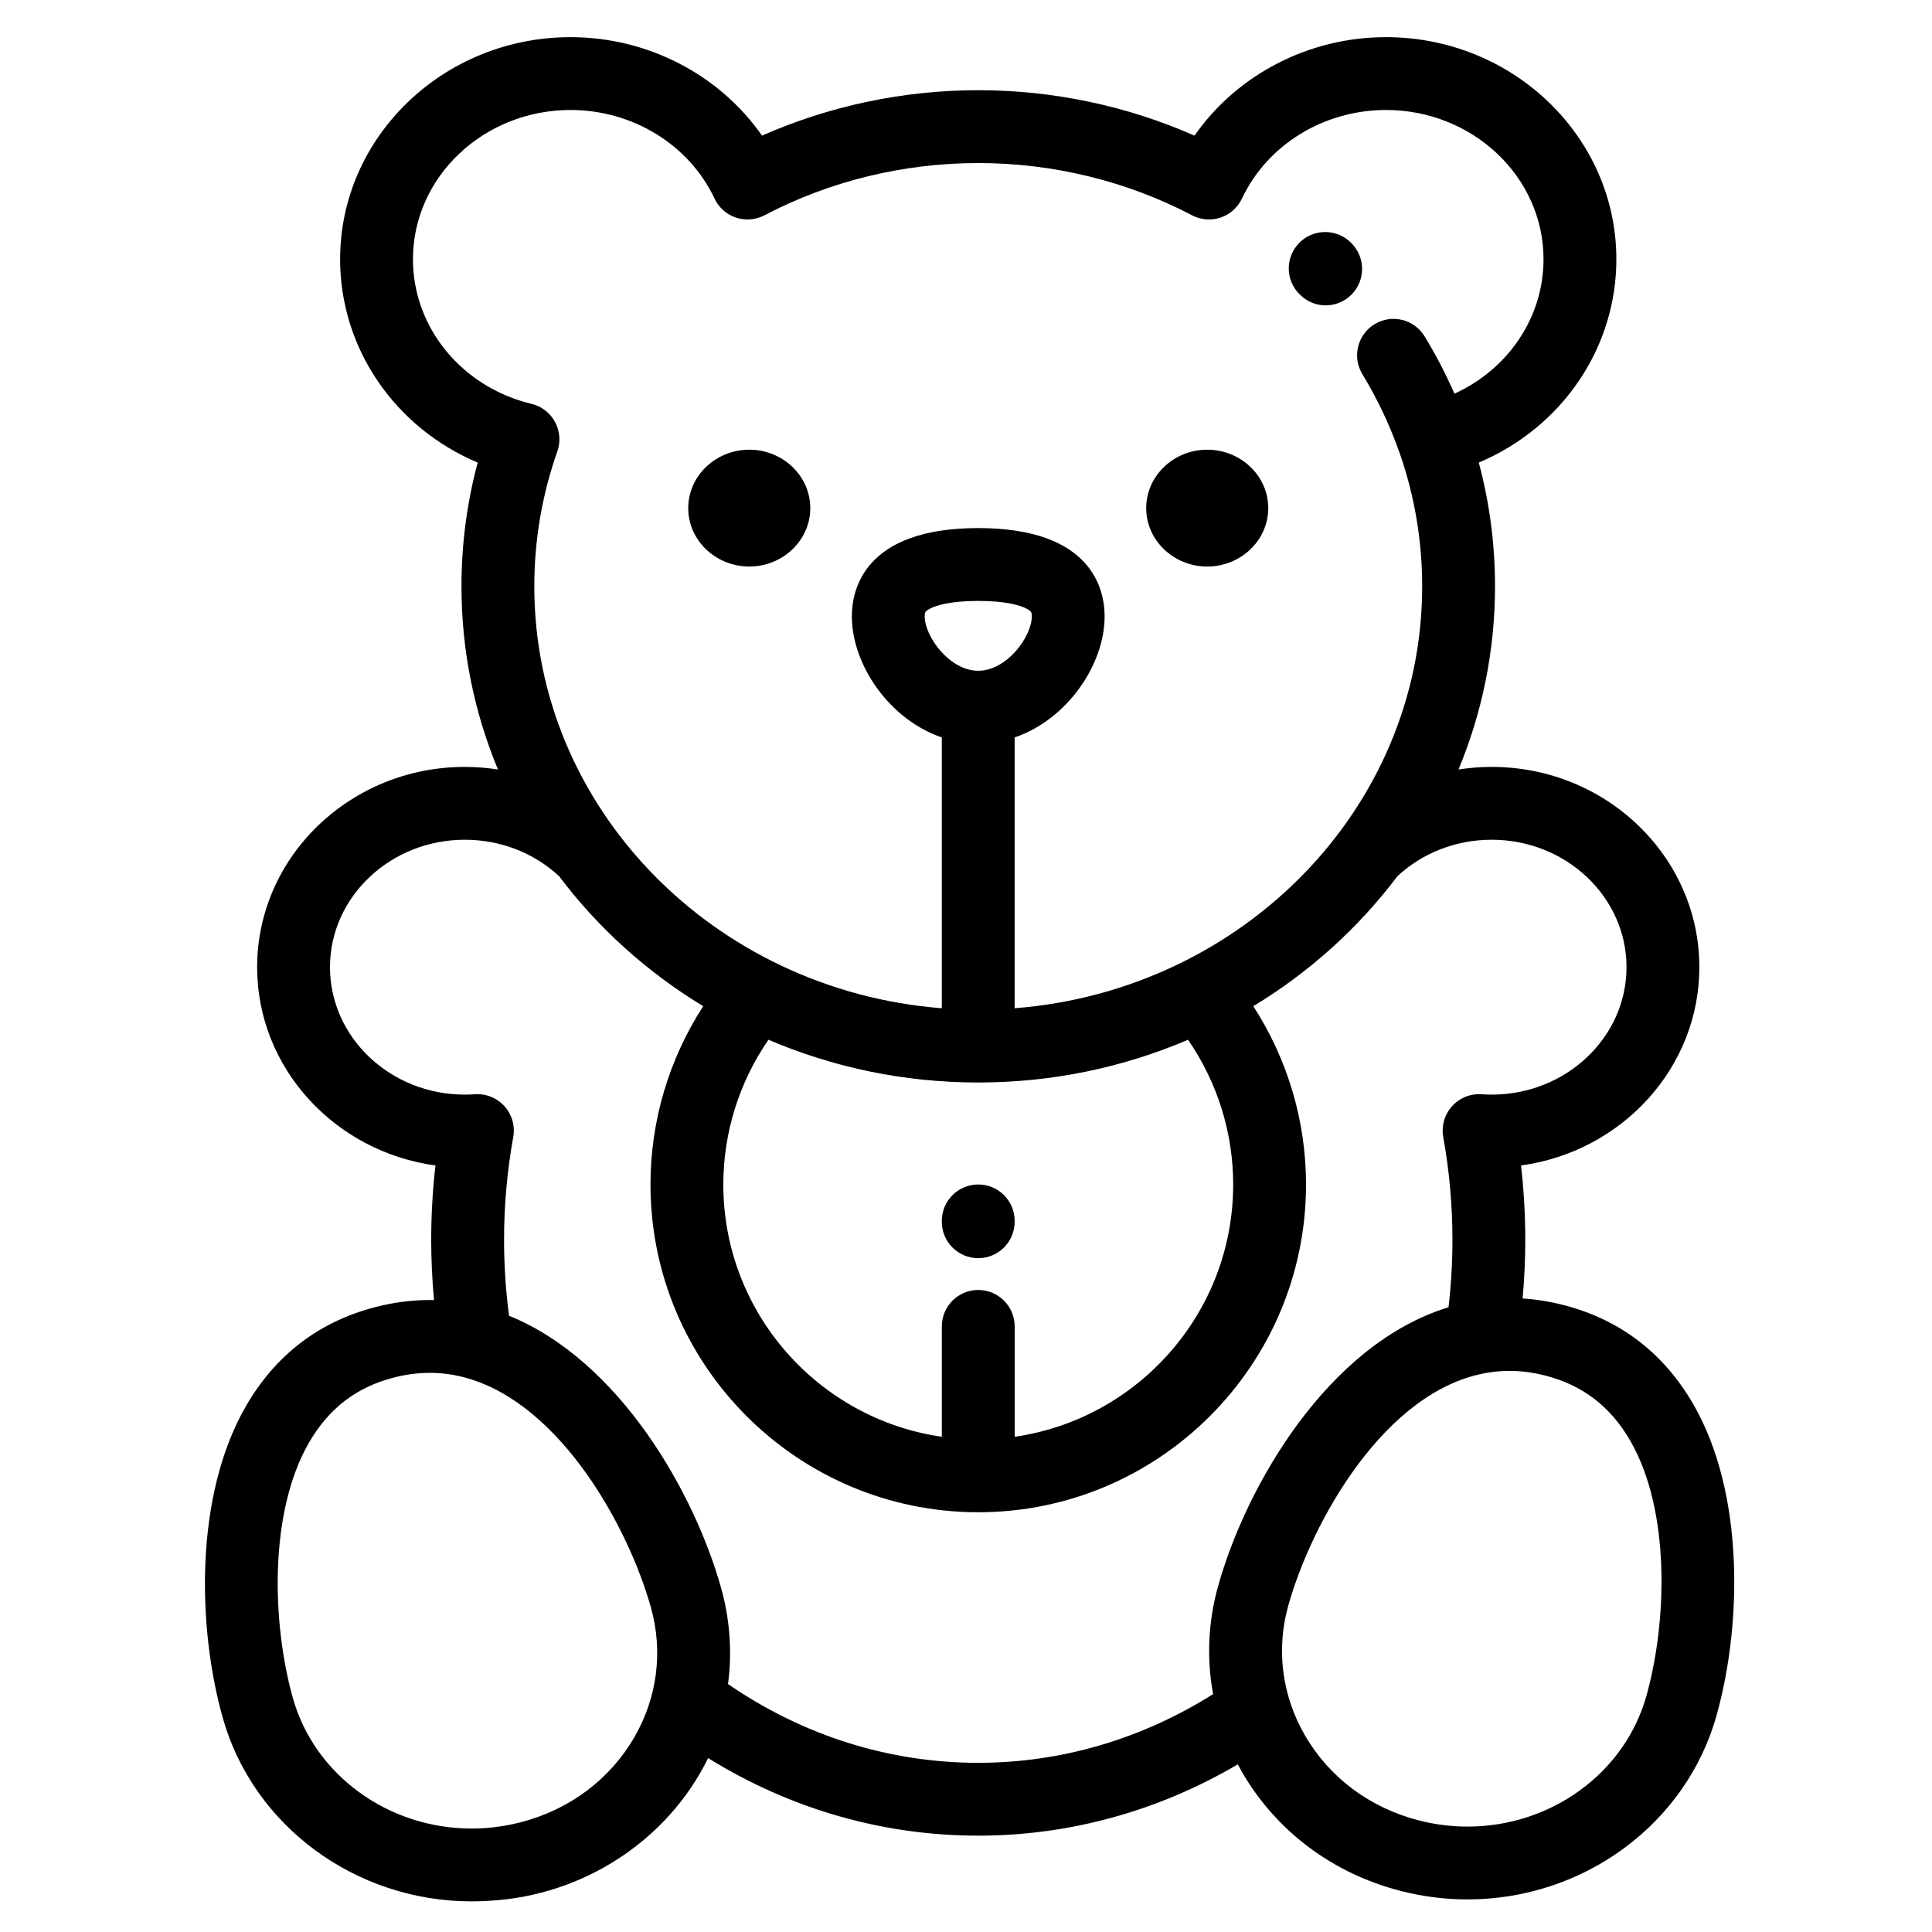 <?xml version="1.0" encoding="UTF-8" standalone="no"?>
<!-- Generator: Adobe Illustrator 19.0.0, SVG Export Plug-In . SVG Version: 6.00 Build 0)  -->

<svg
   xmlns:dc="http://purl.org/dc/elements/1.1/"
   xmlns:cc="http://creativecommons.org/ns#"
   xmlns:rdf="http://www.w3.org/1999/02/22-rdf-syntax-ns#"
   xmlns:svg="http://www.w3.org/2000/svg"
   xmlns="http://www.w3.org/2000/svg"
   xmlns:sodipodi="http://sodipodi.sourceforge.net/DTD/sodipodi-0.dtd"
   xmlns:inkscape="http://www.inkscape.org/namespaces/inkscape"
   version="1.1"
   id="Capa_1"
   x="0px"
   y="0px"
   viewBox="0 0 52 52"
   xml:space="preserve"
   sodipodi:docname="teddy-bear.svg"
   width="52"
   height="52"
   inkscape:version="0.92.4 (5da689c313, 2019-01-14)"><defs
   id="defs65" /><sodipodi:namedview
   pagecolor="#ffffff"
   bordercolor="#666666"
   borderopacity="1"
   objecttolerance="10"
   gridtolerance="10"
   guidetolerance="10"
   inkscape:pageopacity="0"
   inkscape:pageshadow="2"
   inkscape:window-width="1920"
   inkscape:window-height="1017"
   id="namedview63"
   showgrid="false"
   inkscape:zoom="5.2149125"
   inkscape:cx="5.9921397"
   inkscape:cy="36.845149"
   inkscape:window-x="-8"
   inkscape:window-y="-8"
   inkscape:window-maximized="1"
   inkscape:current-layer="Capa_1" />



















<g
   id="g907"
   transform="matrix(0.098,0,0,0.098,1.009,1)"><g
     id="g6">
	<g
   id="g4">
		<path
   id="path2"
   d="m 454.773,375.483 c -8.143,-14.111 -20.159,-23.29 -35.714,-27.279 -3.716,-0.953 -7.461,-1.551 -11.177,-1.788 0.48,-5.345 0.73,-10.73 0.73,-16.106 0,-6.824 -0.391,-13.656 -1.166,-20.423 27.647,-3.783 48.974,-26.763 48.974,-54.46 0,-30.329 -25.581,-55.005 -57.024,-55.005 -3.084,0 -6.128,0.248 -9.117,0.709 6.464,-15.569 10.023,-32.542 10.023,-50.298 0,-11.544 -1.495,-22.936 -4.454,-33.993 22.685,-9.582 37.781,-31.292 37.781,-55.848 C 433.63,27.361 405.243,0 370.351,0 349.08,0 329.394,10.358 317.768,27.05 299.244,18.862 278.901,14.569 258.375,14.569 c -20.526,0 -40.869,4.293 -59.393,12.481 C 187.354,10.358 167.667,0 146.396,0 111.503,0 83.115,27.362 83.115,60.994 c 0,24.557 15.098,46.267 37.783,55.849 -2.959,11.06 -4.455,22.453 -4.455,33.992 0,17.756 3.56,34.728 10.023,50.298 -2.989,-0.461 -6.032,-0.709 -9.116,-0.709 -31.444,0 -57.025,24.675 -57.025,55.005 0,27.695 21.33,50.674 48.974,54.46 -0.775,6.771 -1.167,13.605 -1.167,20.423 0,5.524 0.265,11.055 0.772,16.546 -0.386,-0.008 -0.771,-0.02 -1.159,-0.02 -4.894,0 -9.874,0.641 -14.804,1.904 -15.555,3.989 -27.57,13.166 -35.714,27.278 -14.095,24.426 -13.358,60.525 -6.376,85.467 C 59.18,491.229 87.31,512 119.262,512 c 1.339,0 2.68,-0.044 4.018,-0.118 0.058,-0.001 0.115,-0.001 0.173,-0.004 0.088,-0.004 0.176,-0.012 0.264,-0.017 0.104,-0.006 0.207,-0.013 0.31,-0.02 26.193,-1.425 49.252,-16.886 60.158,-39.198 22.542,13.977 47.94,21.305 74.186,21.305 25.056,0 49.464,-6.747 71.286,-19.581 0.352,0.658 0.698,1.319 1.073,1.969 9.434,16.347 24.962,28 43.722,32.811 5.986,1.535 12.138,2.315 18.283,2.315 31.952,0 60.082,-20.772 68.408,-50.513 6.988,-24.941 7.724,-61.041 -6.37,-85.466 z M 103.121,60.994 c 0,-22.601 19.413,-40.989 43.275,-40.989 17.07,0 32.595,9.549 39.551,24.328 1.162,2.469 3.283,4.355 5.869,5.223 2.587,0.867 5.415,0.64 7.832,-0.628 17.879,-9.391 38.186,-14.354 58.724,-14.354 20.539,0 40.845,4.963 58.724,14.354 2.416,1.269 5.246,1.496 7.832,0.628 2.587,-0.868 4.707,-2.755 5.869,-5.223 6.957,-14.779 22.481,-24.328 39.552,-24.328 23.862,0 43.275,18.387 43.275,40.989 0,15.991 -9.727,30.21 -24.466,36.928 -2.376,-5.411 -5.11,-10.68 -8.184,-15.741 -2.869,-4.721 -9.019,-6.222 -13.741,-3.356 -4.721,2.868 -6.224,9.02 -3.356,13.741 4.079,6.715 7.464,13.851 10.06,21.212 0.063,0.18 0.137,0.352 0.209,0.526 4.075,11.745 6.15,24.03 6.15,36.531 0,60.894 -49.354,110.999 -111.923,115.868 v -74.374 c 14.48,-4.959 24.708,-20.001 24.708,-33.281 0,-7.282 -3.382,-24.22 -34.71,-24.22 -31.328,0 -34.71,16.938 -34.71,24.22 0,13.28 10.227,28.322 24.708,33.281 v 74.374 C 185.801,261.835 136.446,211.73 136.446,150.835 c 0,-12.684 2.129,-25.156 6.329,-37.07 0.941,-2.67 0.707,-5.612 -0.645,-8.1 -1.351,-2.488 -3.693,-4.285 -6.445,-4.949 -19.173,-4.622 -32.564,-20.957 -32.564,-39.722 z m 155.253,283.084 c -5.524,0 -10.002,4.478 -10.002,10.002 v 30.317 c -33.885,-4.87 -60.014,-34.08 -60.014,-69.291 0,-14.252 4.37,-28.112 12.399,-39.752 17.617,7.544 37.115,11.746 57.617,11.746 20.502,0 40,-4.202 57.618,-11.746 8.029,11.641 12.4,25.5 12.4,39.752 0,35.21 -26.13,64.421 -60.014,69.291 V 354.08 c -0.002,-5.524 -4.48,-10.002 -10.004,-10.002 z m -14.705,-185.03 c 0,-0.975 0,-1.379 1.653,-2.193 1.533,-0.755 5.268,-2.021 13.052,-2.021 7.784,0 11.519,1.267 13.052,2.021 1.653,0.814 1.653,1.218 1.653,2.193 0,5.638 -6.874,14.967 -14.706,14.967 -7.832,-10e-4 -14.704,-9.329 -14.704,-14.967 z m -79.726,307.828 c -6.722,11.647 -17.861,19.969 -31.365,23.432 -3.269,0.838 -6.602,1.366 -9.946,1.579 -0.009,0 -0.018,10e-4 -0.026,0.002 -1.113,0.07 -2.227,0.105 -3.34,0.105 -23.018,10e-4 -43.227,-14.763 -49.147,-35.902 -5.664,-20.231 -6.691,-50.788 4.438,-70.075 5.428,-9.405 13.067,-15.261 23.356,-17.899 3.307,-0.848 6.616,-1.278 9.834,-1.278 3.383,0 6.666,0.469 9.839,1.335 0.15,0.046 0.299,0.092 0.452,0.131 25.767,7.364 44.264,40.925 50.447,63.013 3.365,12.022 1.752,24.65 -4.542,35.557 z m 160.31,-41.488 c -2.751,9.826 -3.179,19.927 -1.379,29.687 -19.594,12.352 -41.751,18.868 -64.499,18.868 -24.465,0 -48.109,-7.464 -68.722,-21.628 1.15,-8.725 0.54,-17.665 -1.902,-26.388 -7.281,-26.007 -27.781,-62.385 -58.238,-74.765 -0.908,-6.882 -1.372,-13.87 -1.372,-20.852 0,-9.466 0.848,-18.962 2.522,-28.223 0.549,-3.039 -0.335,-6.159 -2.397,-8.458 -2.062,-2.299 -5.071,-3.518 -8.148,-3.299 -0.917,0.065 -1.846,0.097 -2.763,0.097 -20.413,0 -37.02,-15.702 -37.02,-35.001 0,-19.299 16.607,-35 37.02,-35 9.765,0 18.946,3.56 25.908,10.02 10.676,14.189 24.123,26.333 39.574,35.698 -9.401,14.508 -14.482,31.512 -14.482,48.962 0,49.638 40.384,90.021 90.021,90.021 49.637,0 90.021,-40.384 90.021,-90.021 0,-17.45 -5.081,-34.453 -14.482,-48.962 15.452,-9.364 28.899,-21.508 39.574,-35.698 6.963,-6.462 16.144,-10.02 25.909,-10.02 20.412,0 37.019,15.701 37.019,35 0,19.299 -16.607,35.001 -37.019,35.001 -0.916,0 -1.847,-0.033 -2.766,-0.097 -3.078,-0.219 -6.087,1 -8.149,3.299 -2.06,2.299 -2.946,5.42 -2.397,8.459 1.673,9.25 2.522,18.745 2.522,28.221 0,6.194 -0.364,12.398 -1.078,18.517 -33.235,10.203 -55.6,49.147 -63.277,76.562 z m 117.63,30.168 c -5.917,21.139 -26.126,35.903 -49.144,35.903 -4.47,0 -8.949,-0.567 -13.314,-1.687 -13.505,-3.463 -24.645,-11.785 -31.365,-23.432 -6.294,-10.908 -7.908,-23.536 -4.543,-35.555 6.512,-23.257 26.673,-59.232 54.598,-63.955 0.109,-0.018 0.218,-0.037 0.326,-0.058 1.903,-0.305 3.842,-0.465 5.815,-0.465 3.219,0 6.528,0.43 9.834,1.278 10.288,2.639 17.928,8.493 23.357,17.899 11.128,19.283 10.101,49.841 4.436,70.072 z"
   inkscape:connector-curvature="0" />
	</g>
</g><g
     id="g12">
	<g
   id="g10">
		<path
   id="path8"
   d="m 321.264,113.305 c -9.231,0 -16.762,7.207 -16.762,16.042 0,8.836 7.53,16.043 16.762,16.043 9.232,0 16.761,-7.207 16.761,-16.043 0,-8.835 -7.529,-16.042 -16.761,-16.042 z"
   inkscape:connector-curvature="0" />
	</g>
</g><g
     id="g18">
	<g
   id="g16">
		<path
   id="path14"
   d="m 195.485,113.305 c -9.232,0 -16.762,7.207 -16.762,16.042 0,8.836 7.529,16.043 16.762,16.043 9.231,0 16.761,-7.207 16.761,-16.043 0,-8.835 -7.53,-16.042 -16.761,-16.042 z"
   inkscape:connector-curvature="0" />
	</g>
</g><g
     id="g24">
	<g
   id="g22">
		<path
   id="path20"
   d="m 360.875,56.578 -0.233,-0.231 c -3.967,-3.844 -10.314,-3.761 -14.159,0.206 -3.845,3.966 -3.762,10.283 0.205,14.128 0.007,0.006 0.054,0.054 0.062,0.061 1.947,1.948 4.494,2.92 7.043,2.92 2.557,0 5.115,-0.978 7.072,-2.929 3.906,-3.896 3.9,-10.241 0.01,-14.155 z"
   inkscape:connector-curvature="0" />
	</g>
</g><g
     id="g30">
	<g
   id="g28">
		<path
   id="path26"
   d="m 258.371,315.105 c -5.524,0 -10.002,4.478 -10.002,10.002 v 0.236 c 0,5.524 4.478,10.002 10.002,10.002 5.524,0 10.002,-4.478 10.002,-10.002 v -0.236 c 0,-5.524 -4.478,-10.002 -10.002,-10.002 z"
   inkscape:connector-curvature="0" />
	</g>
</g><g
     id="g32">
</g><g
     id="g34">
</g><g
     id="g36">
</g><g
     id="g38">
</g><g
     id="g40">
</g><g
     id="g42">
</g><g
     id="g44">
</g><g
     id="g46">
</g><g
     id="g48">
</g><g
     id="g50">
</g><g
     id="g52">
</g><g
     id="g54">
</g><g
     id="g56">
</g><g
     id="g58">
</g><g
     id="g60">
</g></g>
</svg>